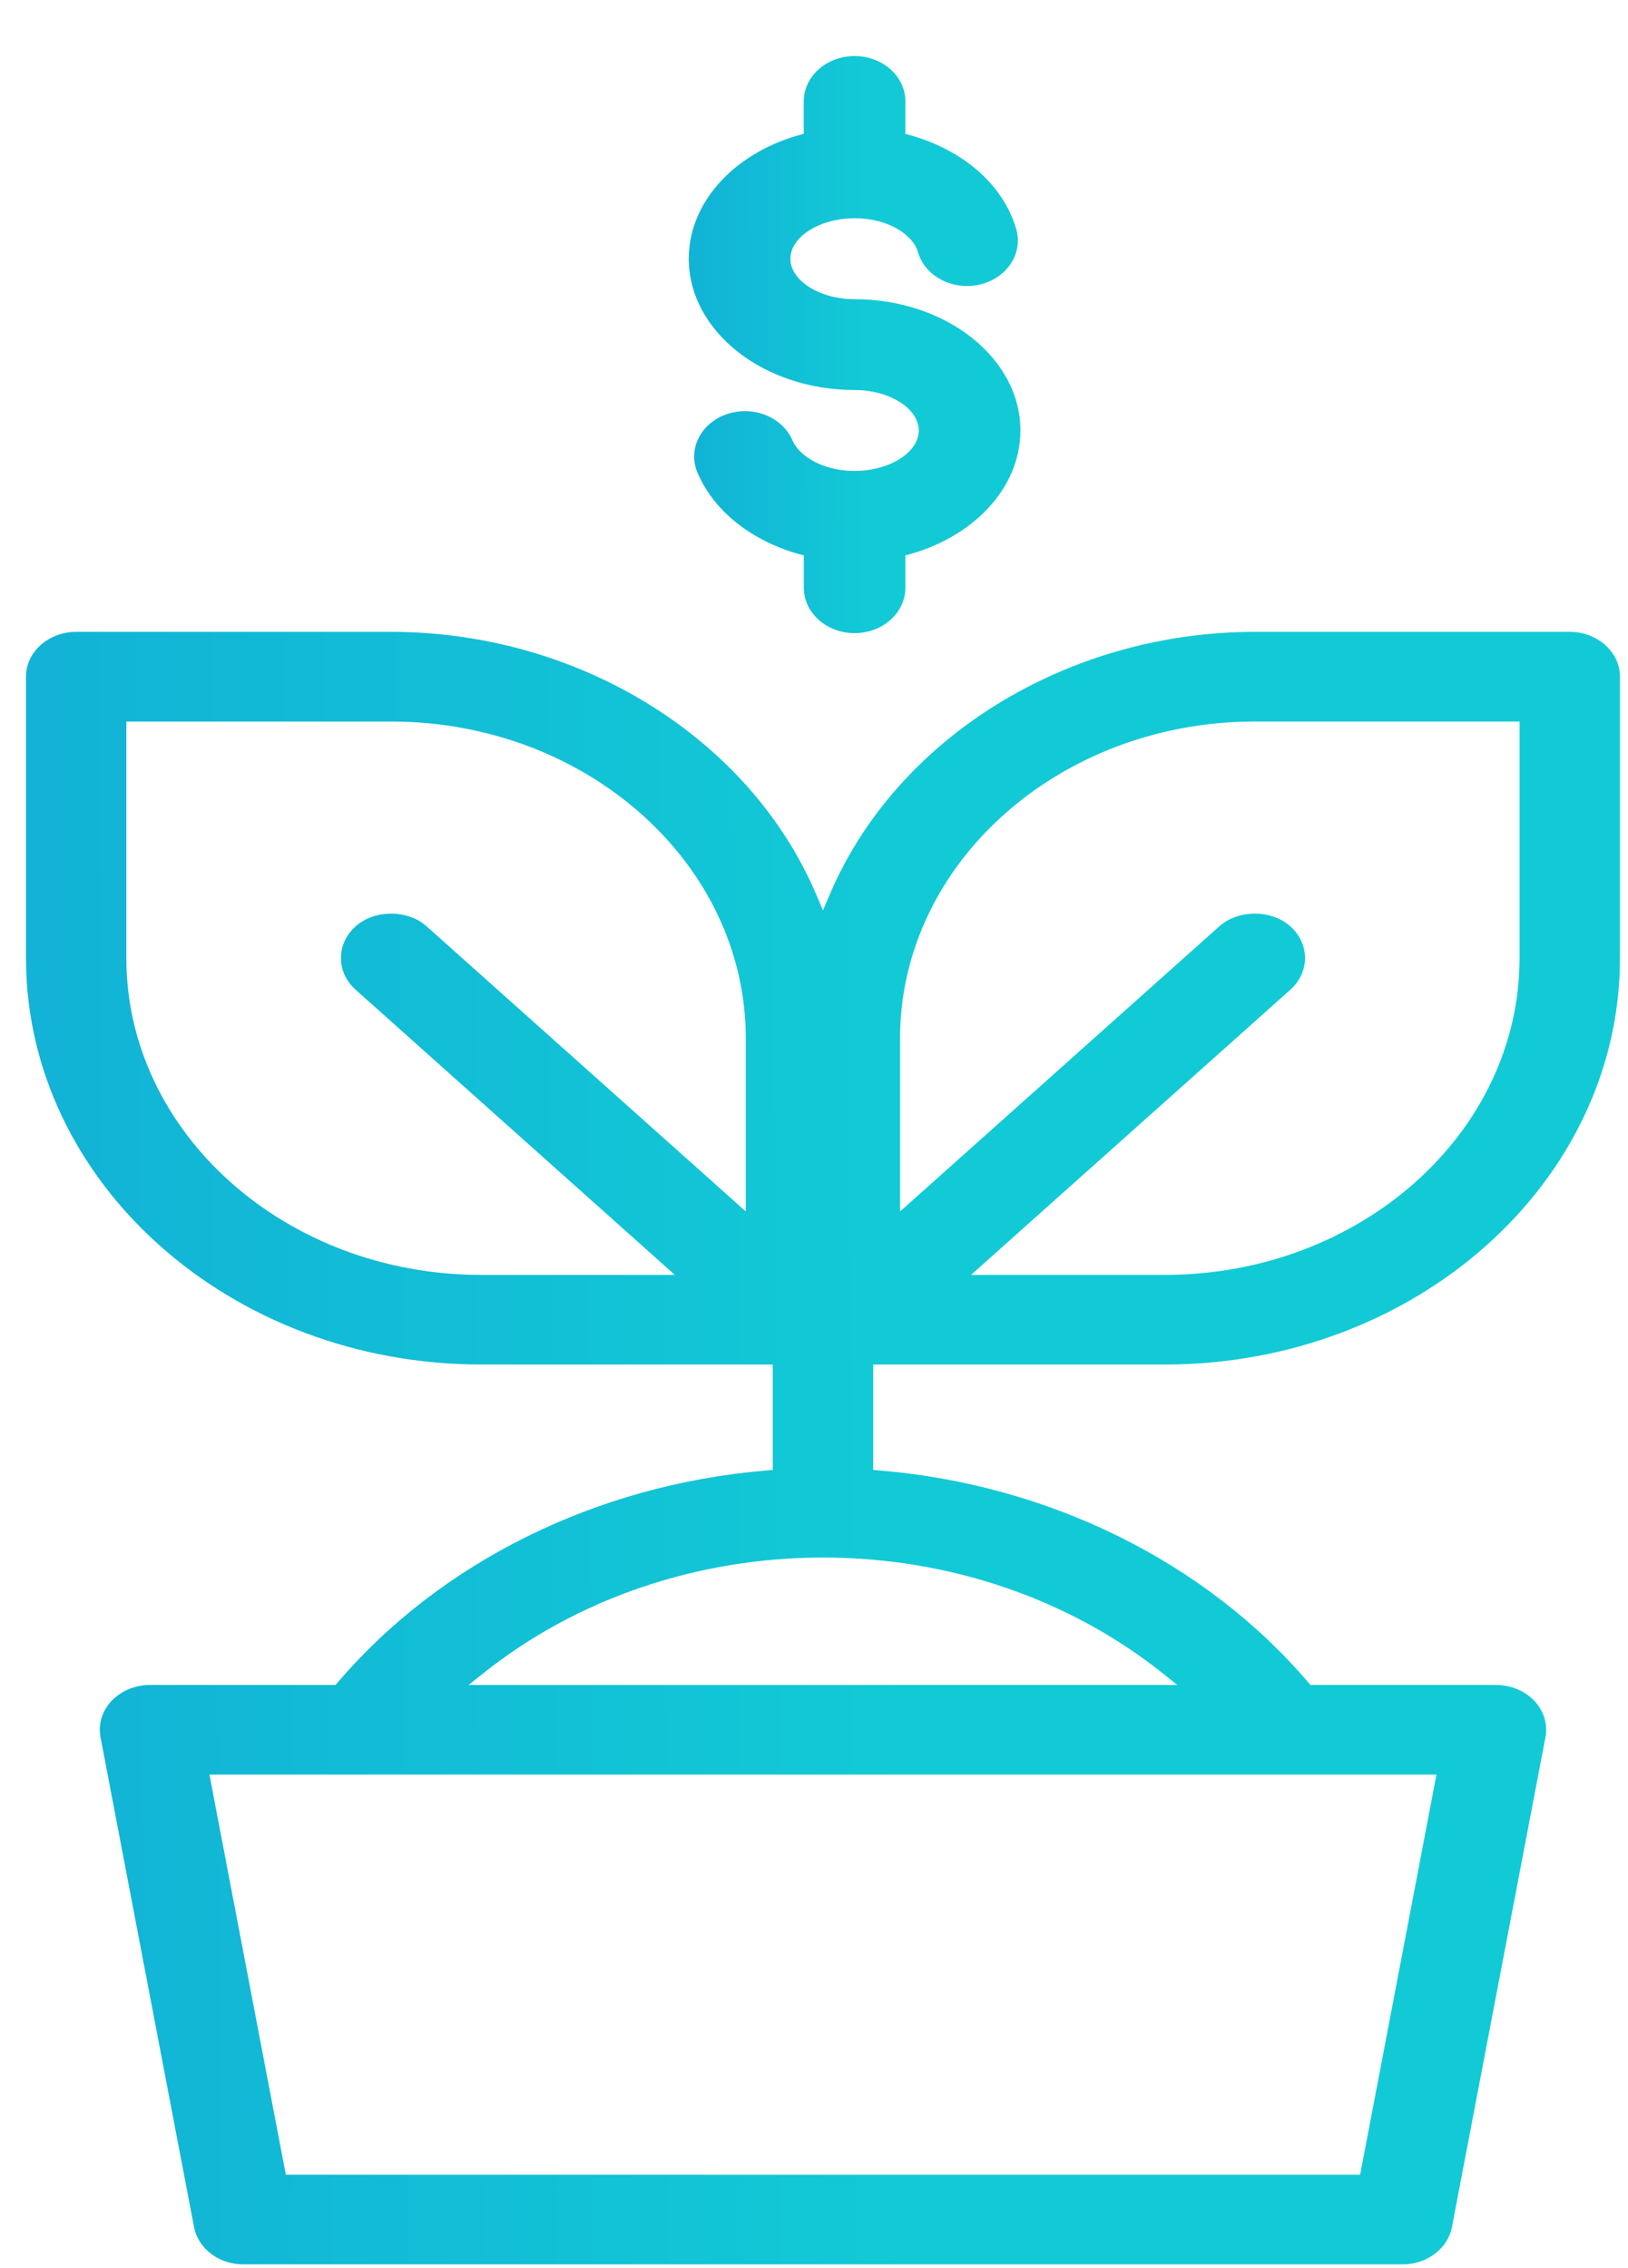 <svg width="28" height="39" viewBox="0 0 28 39" fill="none" xmlns="http://www.w3.org/2000/svg">
<path d="M13.824 1.744V2.301C12.678 2.593 11.846 3.445 11.846 4.449C11.846 5.693 13.126 6.706 14.698 6.706C15.297 6.706 15.802 7.024 15.802 7.402C15.802 7.78 15.297 8.098 14.698 8.098C14.143 8.098 13.741 7.834 13.63 7.573C13.457 7.169 12.952 6.968 12.502 7.121C12.051 7.274 11.825 7.725 11.996 8.128C12.29 8.818 12.979 9.336 13.825 9.55V10.106C13.825 10.537 14.216 10.887 14.698 10.887C15.181 10.887 15.572 10.537 15.572 10.106V9.55C16.719 9.257 17.55 8.405 17.55 7.402C17.55 6.158 16.271 5.145 14.698 5.145C14.1 5.145 13.594 4.827 13.594 4.449C13.594 4.071 14.1 3.753 14.698 3.753C15.297 3.753 15.706 4.051 15.786 4.331C15.906 4.748 16.38 5.001 16.85 4.893C17.317 4.785 17.599 4.36 17.479 3.943C17.249 3.146 16.512 2.54 15.572 2.303V1.744C15.572 1.313 15.181 0.964 14.698 0.964C14.216 0.964 13.824 1.313 13.824 1.744Z" fill="url(#paint0_linear)"/>
<path d="M20.034 23.463C24.35 23.463 27.862 20.328 27.862 16.473V11.636C27.862 11.211 27.474 10.865 26.999 10.865H21.582C18.358 10.865 15.42 12.681 14.27 15.383L14.155 15.654L14.039 15.383C12.889 12.681 9.95 10.865 6.727 10.865H1.31C0.834 10.865 0.447 11.211 0.447 11.636V16.473C0.447 20.327 3.958 23.463 8.275 23.463H13.291V25.276L13.18 25.285C10.267 25.527 7.58 26.855 5.809 28.929L5.771 28.973H2.58C2.325 28.973 2.085 29.073 1.92 29.246C1.755 29.42 1.686 29.649 1.729 29.873L3.337 38.294C3.408 38.666 3.765 38.936 4.187 38.936H24.121C24.543 38.936 24.901 38.666 24.972 38.294L26.58 29.873C26.623 29.649 26.553 29.42 26.389 29.246C26.224 29.073 25.984 28.973 25.729 28.973H22.538L22.501 28.929C20.728 26.855 18.042 25.527 15.13 25.285L15.018 25.276V23.463H20.034ZM15.48 17.855C15.48 14.851 18.218 12.407 21.582 12.407H26.135V16.474C26.135 19.478 23.398 21.922 20.034 21.922H16.701L22.192 17.019C22.355 16.873 22.445 16.679 22.445 16.474C22.445 16.268 22.355 16.074 22.192 15.928C21.866 15.637 21.297 15.637 20.971 15.928L15.48 20.832V17.855ZM12.828 20.832L7.337 15.928C7.011 15.637 6.442 15.637 6.117 15.928C5.953 16.074 5.864 16.268 5.864 16.474C5.864 16.679 5.954 16.873 6.117 17.019L11.607 21.922H8.274C4.91 21.922 2.173 19.478 2.173 16.474V12.407H6.726C10.09 12.407 12.827 14.851 12.827 17.855V20.832H12.828ZM24.706 30.514L23.393 37.394H4.916L3.602 30.514H24.706ZM20.008 28.781L20.248 28.973H8.06L8.301 28.781C9.913 27.491 11.992 26.782 14.155 26.782C16.317 26.782 18.396 27.491 20.008 28.781Z" fill="url(#paint1_linear)"/>
<defs>
<linearGradient id="paint0_linear" x1="17.396" y1="4.832" x2="11.918" y2="4.851" gradientUnits="userSpaceOnUse">
<stop offset="0.438" stop-color="#12CAD6"/>
<stop offset="1" stop-color="#12B3D6"/>
</linearGradient>
<linearGradient id="paint1_linear" x1="27.119" y1="21.808" x2="0.795" y2="21.961" gradientUnits="userSpaceOnUse">
<stop offset="0.438" stop-color="#12CAD6"/>
<stop offset="1" stop-color="#12B3D6"/>
</linearGradient>
</defs>
</svg>
